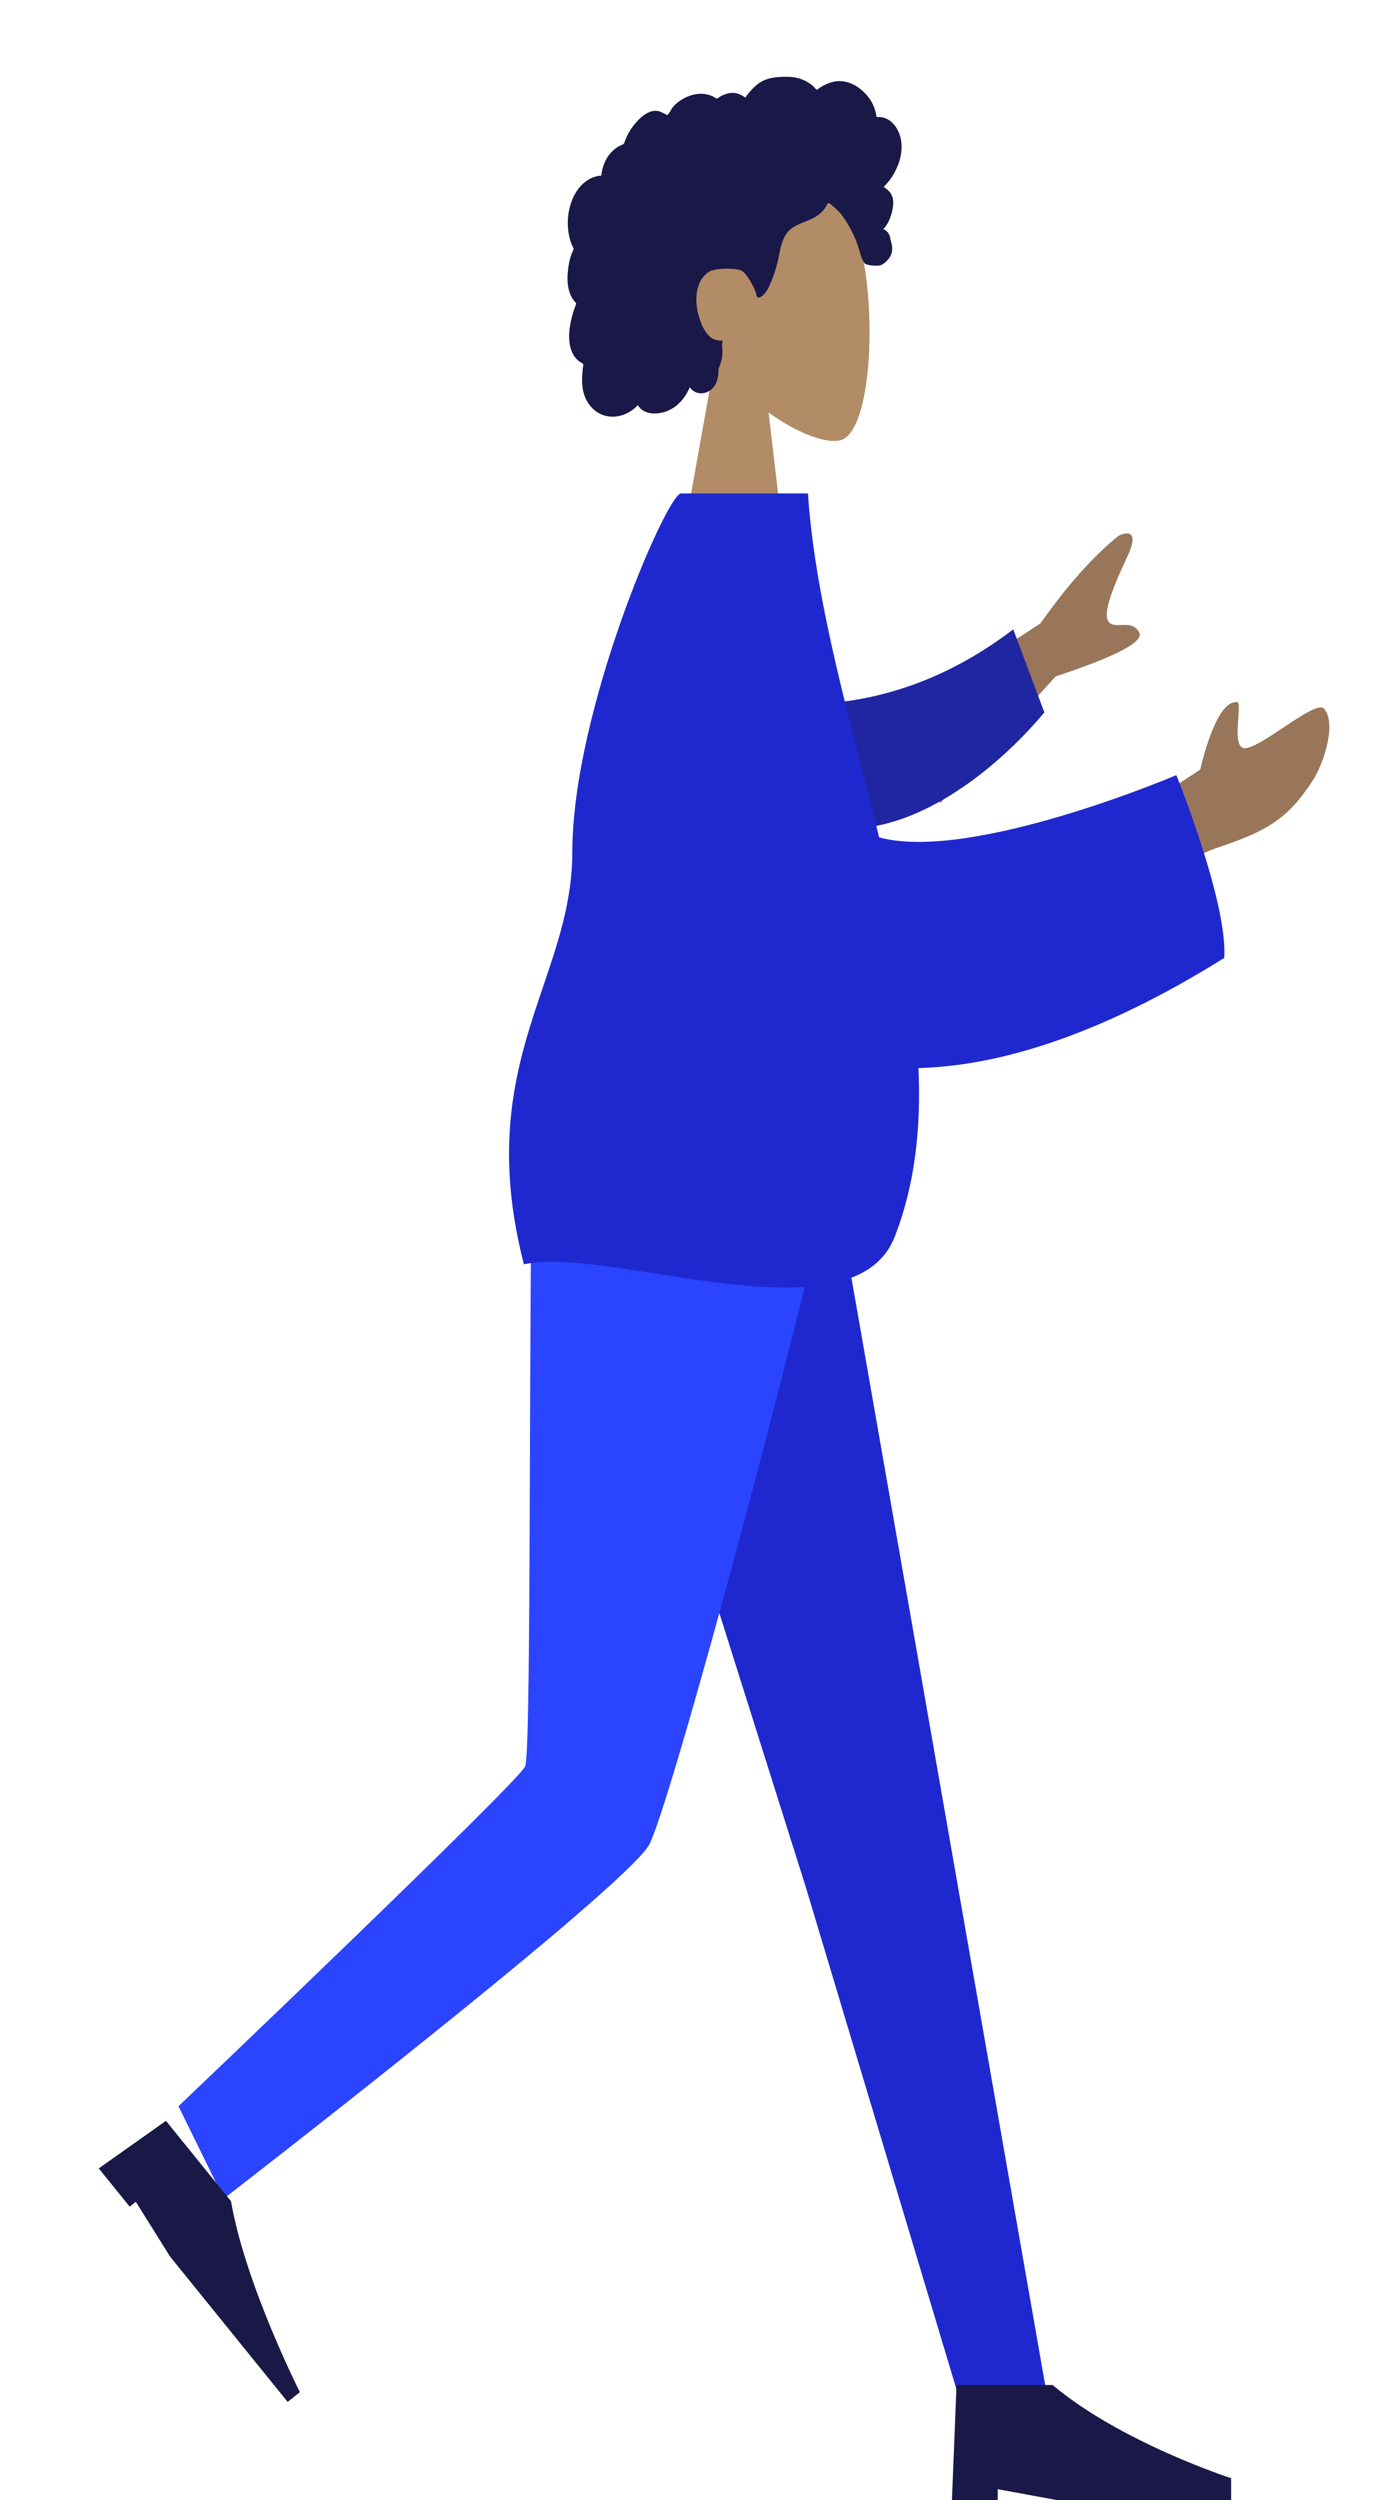 <svg width="189" height="344" viewBox="0 0 189 344" fill="none" xmlns="http://www.w3.org/2000/svg">
<path fill-rule="evenodd" clip-rule="evenodd" d="M80.64 163.702L110.931 259.68L132.164 330.421H144.27L115.084 163.702L80.64 163.702Z" fill="#1F28CF"/>
<path fill-rule="evenodd" clip-rule="evenodd" d="M73.153 163.702C72.824 196.634 73.062 240.972 72.295 243.024C71.528 245.077 24.57 289.803 24.57 289.803L30.81 302.509C30.81 302.509 86.56 259.459 89.41 253.723C92.26 247.987 106.58 195.207 114.03 163.702H73.153Z" fill="#2B44FF"/>
<path fill-rule="evenodd" clip-rule="evenodd" d="M13.592 298.353L22.847 291.811L31.801 302.875C33.754 314.278 41.281 329.143 41.281 329.143L39.599 330.49L23.398 310.47L18.696 302.948L17.855 303.621L13.592 298.353Z" fill="#191847"/>
<path fill-rule="evenodd" clip-rule="evenodd" d="M131.04 344L131.67 328.158L144.9 328.158C154.31 336.079 169.47 340.982 169.47 340.982V344H145.53L137.34 342.491V344H131.04Z" fill="#191847"/>
<path fill-rule="evenodd" clip-rule="evenodd" d="M105.799 56.763C109.879 59.708 113.887 61.13 115.769 60.55C120.487 59.093 120.921 38.425 117.27 30.276C113.62 22.128 94.852 18.577 93.906 34.721C93.577 40.324 95.542 45.325 98.445 49.405L93.24 78.456H108.36L105.799 56.763Z" fill="#B28B67"/>
<path fill-rule="evenodd" clip-rule="evenodd" d="M123.969 18.981C123.656 17.663 122.813 16.535 121.678 16.2C121.403 16.119 121.119 16.086 120.836 16.099C120.734 16.104 120.706 16.139 120.658 16.054C120.623 15.991 120.622 15.837 120.608 15.763C120.563 15.533 120.506 15.305 120.437 15.083C120.199 14.327 119.8 13.658 119.319 13.094C118.419 12.04 117.203 11.312 115.94 11.18C115.249 11.108 114.562 11.242 113.909 11.512C113.57 11.651 113.242 11.825 112.923 12.017C112.826 12.075 112.514 12.357 112.418 12.339C112.311 12.319 112.097 12.002 112.01 11.922C110.938 10.937 109.614 10.55 108.279 10.562C106.772 10.575 105.321 10.665 104.064 11.765C103.798 11.998 103.545 12.253 103.304 12.522C103.177 12.663 103.054 12.81 102.936 12.962C102.865 13.055 102.796 13.149 102.73 13.245C102.617 13.41 102.636 13.464 102.478 13.349C101.873 12.909 101.172 12.703 100.466 12.807C100.047 12.869 99.639 13.02 99.252 13.218C99.12 13.286 98.815 13.555 98.674 13.557C98.535 13.56 98.234 13.31 98.09 13.247C97.314 12.904 96.478 12.819 95.663 12.978C94.822 13.141 93.996 13.543 93.283 14.098C92.941 14.366 92.642 14.661 92.401 15.059C92.298 15.23 92.204 15.411 92.087 15.57C92.018 15.664 91.882 15.759 91.844 15.877C91.867 15.806 90.925 15.371 90.836 15.344C90.362 15.196 89.88 15.226 89.417 15.408C88.545 15.752 87.795 16.522 87.179 17.312C86.862 17.718 86.585 18.167 86.35 18.644C86.237 18.873 86.134 19.109 86.04 19.349C85.994 19.466 85.964 19.611 85.904 19.716C85.826 19.852 85.774 19.854 85.634 19.913C84.92 20.212 84.27 20.719 83.774 21.404C83.273 22.096 82.948 22.949 82.812 23.848C82.804 23.9 82.799 24.12 82.773 24.148C82.738 24.188 82.594 24.17 82.54 24.178C82.352 24.204 82.165 24.244 81.981 24.296C81.642 24.392 81.311 24.534 80.999 24.719C79.78 25.441 78.909 26.794 78.483 28.317C78.035 29.915 78.043 31.746 78.578 33.314C78.664 33.568 78.767 33.813 78.888 34.046C78.962 34.189 78.986 34.189 78.938 34.339C78.884 34.506 78.786 34.667 78.722 34.83C78.514 35.362 78.369 35.925 78.277 36.501C78.127 37.445 78.052 38.438 78.201 39.389C78.27 39.831 78.39 40.263 78.573 40.657C78.667 40.857 78.776 41.047 78.9 41.224C78.964 41.315 79.032 41.402 79.103 41.486C79.144 41.534 79.197 41.575 79.232 41.629C79.317 41.759 79.334 41.652 79.291 41.843C79.23 42.11 79.091 42.373 79.007 42.633C78.92 42.901 78.841 43.173 78.769 43.447C78.623 44.002 78.499 44.567 78.422 45.142C78.274 46.246 78.3 47.422 78.736 48.435C78.922 48.869 79.19 49.249 79.514 49.544C79.673 49.689 79.845 49.814 80.025 49.916C80.118 49.969 80.236 49.992 80.279 50.099C80.324 50.214 80.257 50.444 80.241 50.573C80.107 51.695 80.04 52.874 80.319 53.974C80.575 54.988 81.14 55.883 81.874 56.475C83.298 57.624 85.217 57.559 86.713 56.639C87.102 56.4 87.467 56.102 87.793 55.751C88.621 57.086 90.326 57.044 91.537 56.663C93.046 56.189 94.257 54.933 94.954 53.282C95.908 54.673 97.909 54.222 98.571 52.713C98.733 52.344 98.829 51.937 98.876 51.526C98.901 51.309 98.885 51.091 98.904 50.876C98.928 50.602 99.08 50.337 99.168 50.072C99.339 49.556 99.445 49.024 99.45 48.468C99.452 48.178 99.421 47.895 99.398 47.608C99.378 47.349 99.438 47.107 99.472 46.851C99.085 46.928 98.613 46.803 98.249 46.668C97.891 46.537 97.556 46.189 97.303 45.872C96.717 45.136 96.359 44.17 96.114 43.21C95.576 41.101 95.797 38.571 97.568 37.414C98.393 36.875 100.865 36.876 101.848 37.143C102.881 37.423 104.053 40.153 104.11 40.41C104.146 40.569 104.128 40.765 104.25 40.871C104.518 41.104 104.959 40.7 105.157 40.501C105.498 40.157 105.741 39.699 105.951 39.235C106.41 38.225 106.78 37.141 107.041 36.034C107.243 35.181 107.372 34.302 107.635 33.47C107.897 32.643 108.31 31.904 108.952 31.435C109.65 30.926 110.451 30.657 111.218 30.337C111.978 30.019 112.725 29.631 113.314 28.958C113.444 28.81 113.57 28.652 113.674 28.478C113.756 28.34 113.838 28.077 113.963 27.989C114.158 27.854 114.443 28.207 114.611 28.335C115.443 28.968 116.137 29.85 116.697 30.814C117.253 31.772 117.71 32.695 118.081 33.765C118.357 34.559 118.529 35.576 119.013 36.227C119.229 36.517 120.836 36.693 121.356 36.439C121.877 36.186 122.46 35.527 122.635 35.114C122.814 34.692 122.856 34.228 122.78 33.765C122.735 33.493 122.643 33.239 122.593 32.972C122.551 32.747 122.512 32.535 122.421 32.33C122.248 31.94 121.953 31.66 121.596 31.543C121.967 31.133 122.274 30.643 122.487 30.096C122.708 29.527 122.895 28.836 122.948 28.211C122.991 27.704 122.925 27.179 122.693 26.743C122.45 26.286 122.019 25.988 121.646 25.703C122.216 25.17 122.703 24.521 123.103 23.803C123.882 22.406 124.364 20.646 123.969 18.981Z" fill="#191847"/>
<path fill-rule="evenodd" clip-rule="evenodd" d="M143.229 85.766L121.362 100.107L129.437 110.486L145.326 93.065C153.697 90.303 157.524 88.282 156.81 87.003C156.207 85.924 155.235 85.962 154.34 85.996C153.643 86.023 152.992 86.048 152.599 85.543C151.7 84.388 153.415 80.35 155.178 76.602C156.942 72.853 155.056 73.179 153.978 73.719C150.448 76.579 146.865 80.595 143.229 85.766ZM165.215 105.889L155.61 112.207L156.157 123.75C156.157 123.75 162.378 118.373 167.73 116.586C174.555 114.308 177.316 112.568 180.65 107.48C182.434 104.757 183.949 99.285 182.25 97.503C181.599 96.819 179.172 98.434 176.695 100.082C174.807 101.338 172.891 102.613 171.711 102.904C170.121 103.296 170.307 100.829 170.456 98.858C170.563 97.444 170.65 96.284 170.049 96.62C167.237 96.677 165.215 105.889 165.215 105.889Z" fill="#997659"/>
<path fill-rule="evenodd" clip-rule="evenodd" d="M110.712 96.913C118.372 96.816 128.585 94.879 139.484 86.595L143.763 98.024C136.246 106.957 125.676 114.297 116.434 113.986C109.151 113.741 105.428 103.192 110.712 96.913Z" fill="#2026A2"/>
<path fill-rule="evenodd" clip-rule="evenodd" d="M90.055 175.213C82.774 174.076 76.083 173.031 72.118 173.966C67.669 156.666 71.363 145.773 74.773 135.718C76.829 129.657 78.781 123.901 78.785 117.229C78.797 97.8 91.825 67.895 93.742 67.895H94.292H109.483H111.223C112.004 79.918 115.34 92.935 118.697 106.036C119.481 109.096 120.266 112.16 121.02 115.217C133.724 118.67 161.933 106.65 161.933 106.65C161.933 106.65 169.054 124.292 168.517 131.804C152.097 142.074 138.025 146.653 126.431 146.956C126.799 155.193 125.962 163.032 123.149 170.194C119.38 179.791 103.683 177.34 90.055 175.213Z" fill="#1F28CF"/>
</svg>
